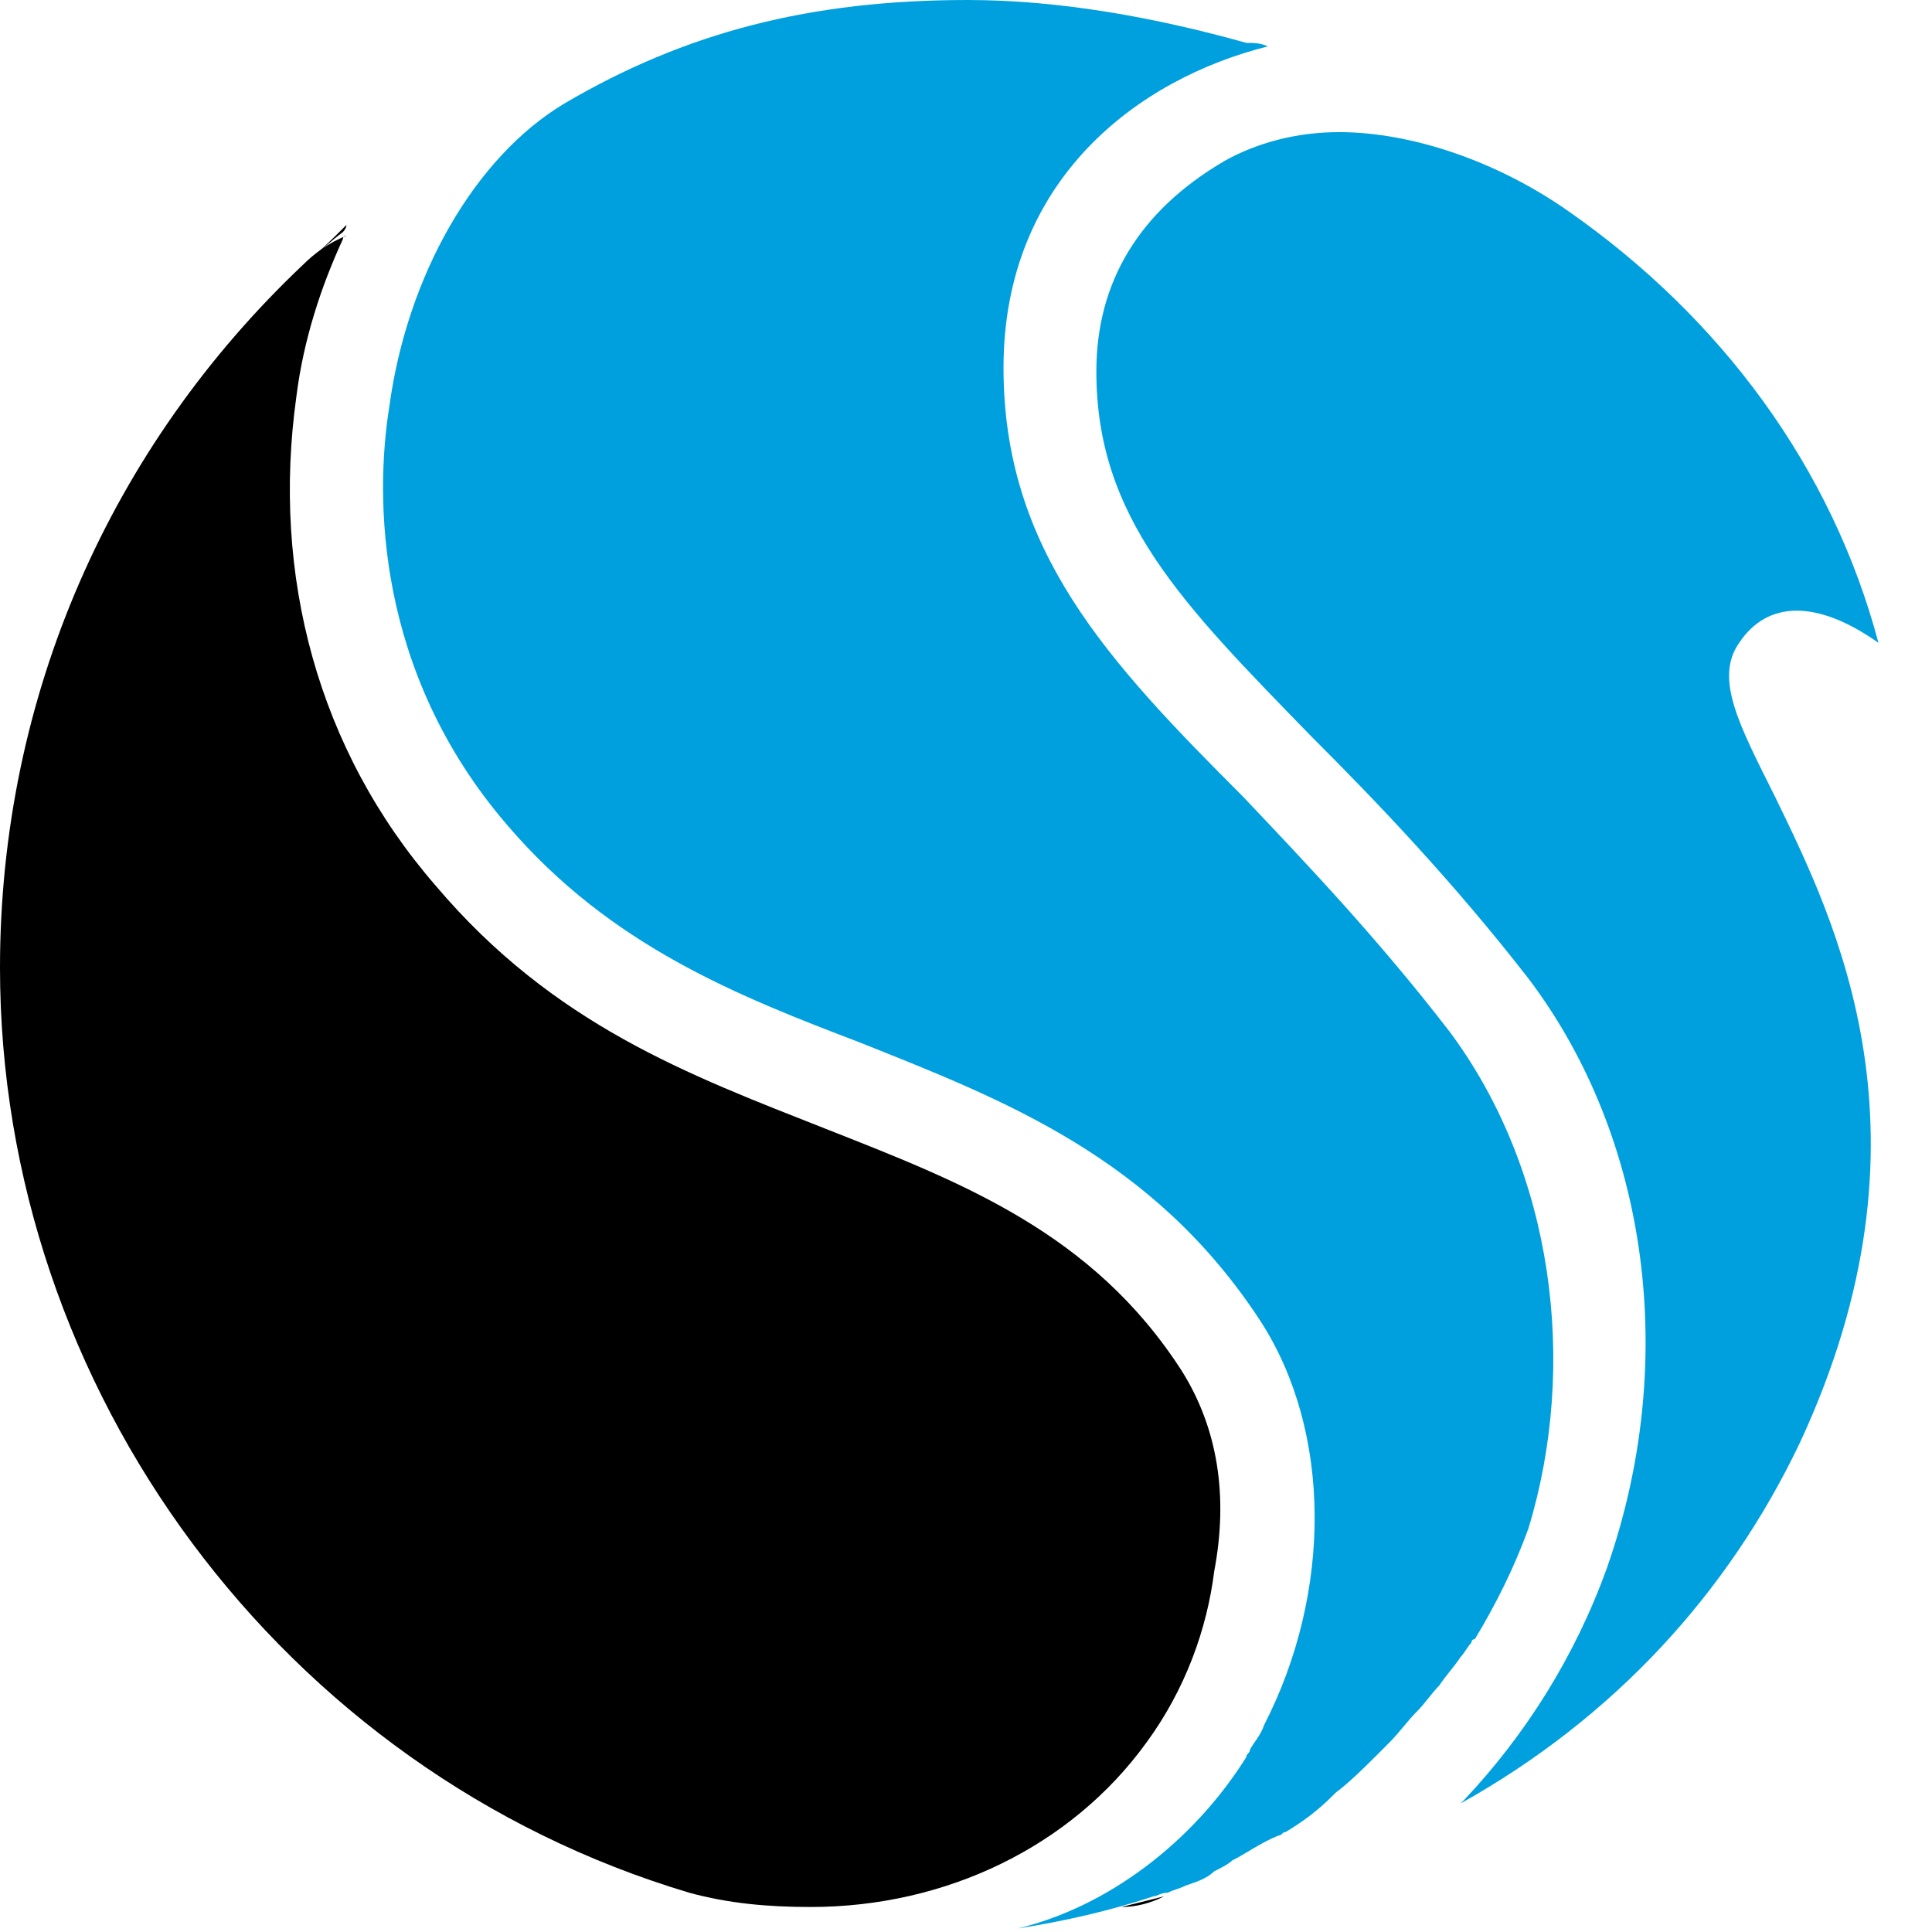 <svg width="36" height="36" viewBox="0 0 36 36" fill="none" xmlns="http://www.w3.org/2000/svg">
<path d="M6.455 4.192C6.189 4.458 5.922 4.725 5.656 4.924C5.922 4.725 6.122 4.525 6.388 4.325C6.388 4.325 6.455 4.259 6.455 4.192Z" fill="black"/>
<path d="M21.693 35.335C21.427 35.401 21.161 35.468 20.895 35.534C21.161 35.534 21.427 35.468 21.693 35.335Z" fill="black"/>
<path d="M35.002 11.978C35.068 11.978 35.068 11.978 35.002 11.978C34.137 8.717 32.074 5.922 29.212 3.926C27.882 2.995 26.285 2.462 24.954 2.462C24.155 2.462 23.423 2.662 22.824 2.995C21.227 3.926 20.429 5.257 20.429 6.921C20.429 9.649 22.026 11.246 24.421 13.708C25.686 14.972 27.083 16.436 28.48 18.233C30.743 21.227 31.275 25.42 29.944 29.213C29.346 30.876 28.414 32.34 27.283 33.538C27.283 33.538 27.283 33.538 27.216 33.605C30.078 32.007 32.207 29.678 33.538 26.884C36.2 21.161 34.203 17.168 33.072 14.839C32.407 13.508 31.941 12.643 32.407 11.978C32.939 11.179 33.87 11.179 35.002 11.978Z" fill="#00A0DF"/>
<path d="M22.026 25.553C20.362 22.958 17.9 22.026 15.371 21.028C12.843 20.03 10.314 19.098 8.118 16.503C5.922 13.974 5.057 10.714 5.523 7.386C5.656 6.322 5.989 5.324 6.388 4.459C6.388 4.459 6.388 4.392 6.455 4.392C6.122 4.525 5.856 4.725 5.656 4.924C2.063 8.318 0 12.976 0 18.033C0 25.886 5.257 33.006 12.843 35.268C13.575 35.468 14.307 35.534 15.105 35.534C17.634 35.534 19.963 34.403 21.36 32.473C22.092 31.475 22.492 30.344 22.625 29.279C22.891 27.882 22.691 26.617 22.026 25.553Z" fill="black"/>
<path d="M27.017 19.231C25.686 17.501 24.355 16.104 23.157 14.839C20.628 12.31 18.699 10.248 18.699 6.854C18.699 3.327 21.227 1.464 23.623 0.865C23.49 0.799 23.357 0.799 23.224 0.799C21.56 0.333 19.763 0 18.033 0C15.105 0 12.776 0.599 10.514 1.93C8.85 2.928 7.586 5.124 7.253 7.586C6.987 9.25 6.987 12.51 9.449 15.371C11.379 17.634 13.774 18.566 16.037 19.431C18.699 20.495 21.493 21.56 23.49 24.621C24.821 26.684 24.821 29.678 23.556 32.141C23.49 32.34 23.357 32.473 23.29 32.606C23.29 32.673 23.224 32.673 23.224 32.739C22.225 34.336 20.628 35.534 18.965 35.934C19.83 35.8 20.695 35.601 21.493 35.335C21.56 35.335 21.627 35.268 21.76 35.268C21.893 35.202 21.959 35.202 22.092 35.135C22.292 35.068 22.492 35.002 22.625 34.869C22.758 34.802 22.891 34.736 22.957 34.669C23.224 34.536 23.49 34.336 23.822 34.203C23.889 34.203 23.889 34.137 23.956 34.137C24.288 33.937 24.554 33.737 24.821 33.471L24.887 33.405C25.153 33.205 25.419 32.939 25.686 32.673C25.752 32.606 25.819 32.54 25.885 32.473C26.085 32.274 26.218 32.074 26.418 31.874C26.551 31.741 26.684 31.542 26.817 31.409C26.95 31.209 27.083 31.076 27.216 30.876C27.283 30.81 27.349 30.677 27.416 30.61C27.416 30.61 27.416 30.543 27.482 30.543C27.882 29.878 28.214 29.213 28.48 28.481C29.412 25.42 28.946 21.826 27.017 19.231Z" fill="#00A0DF"/>
</svg>
